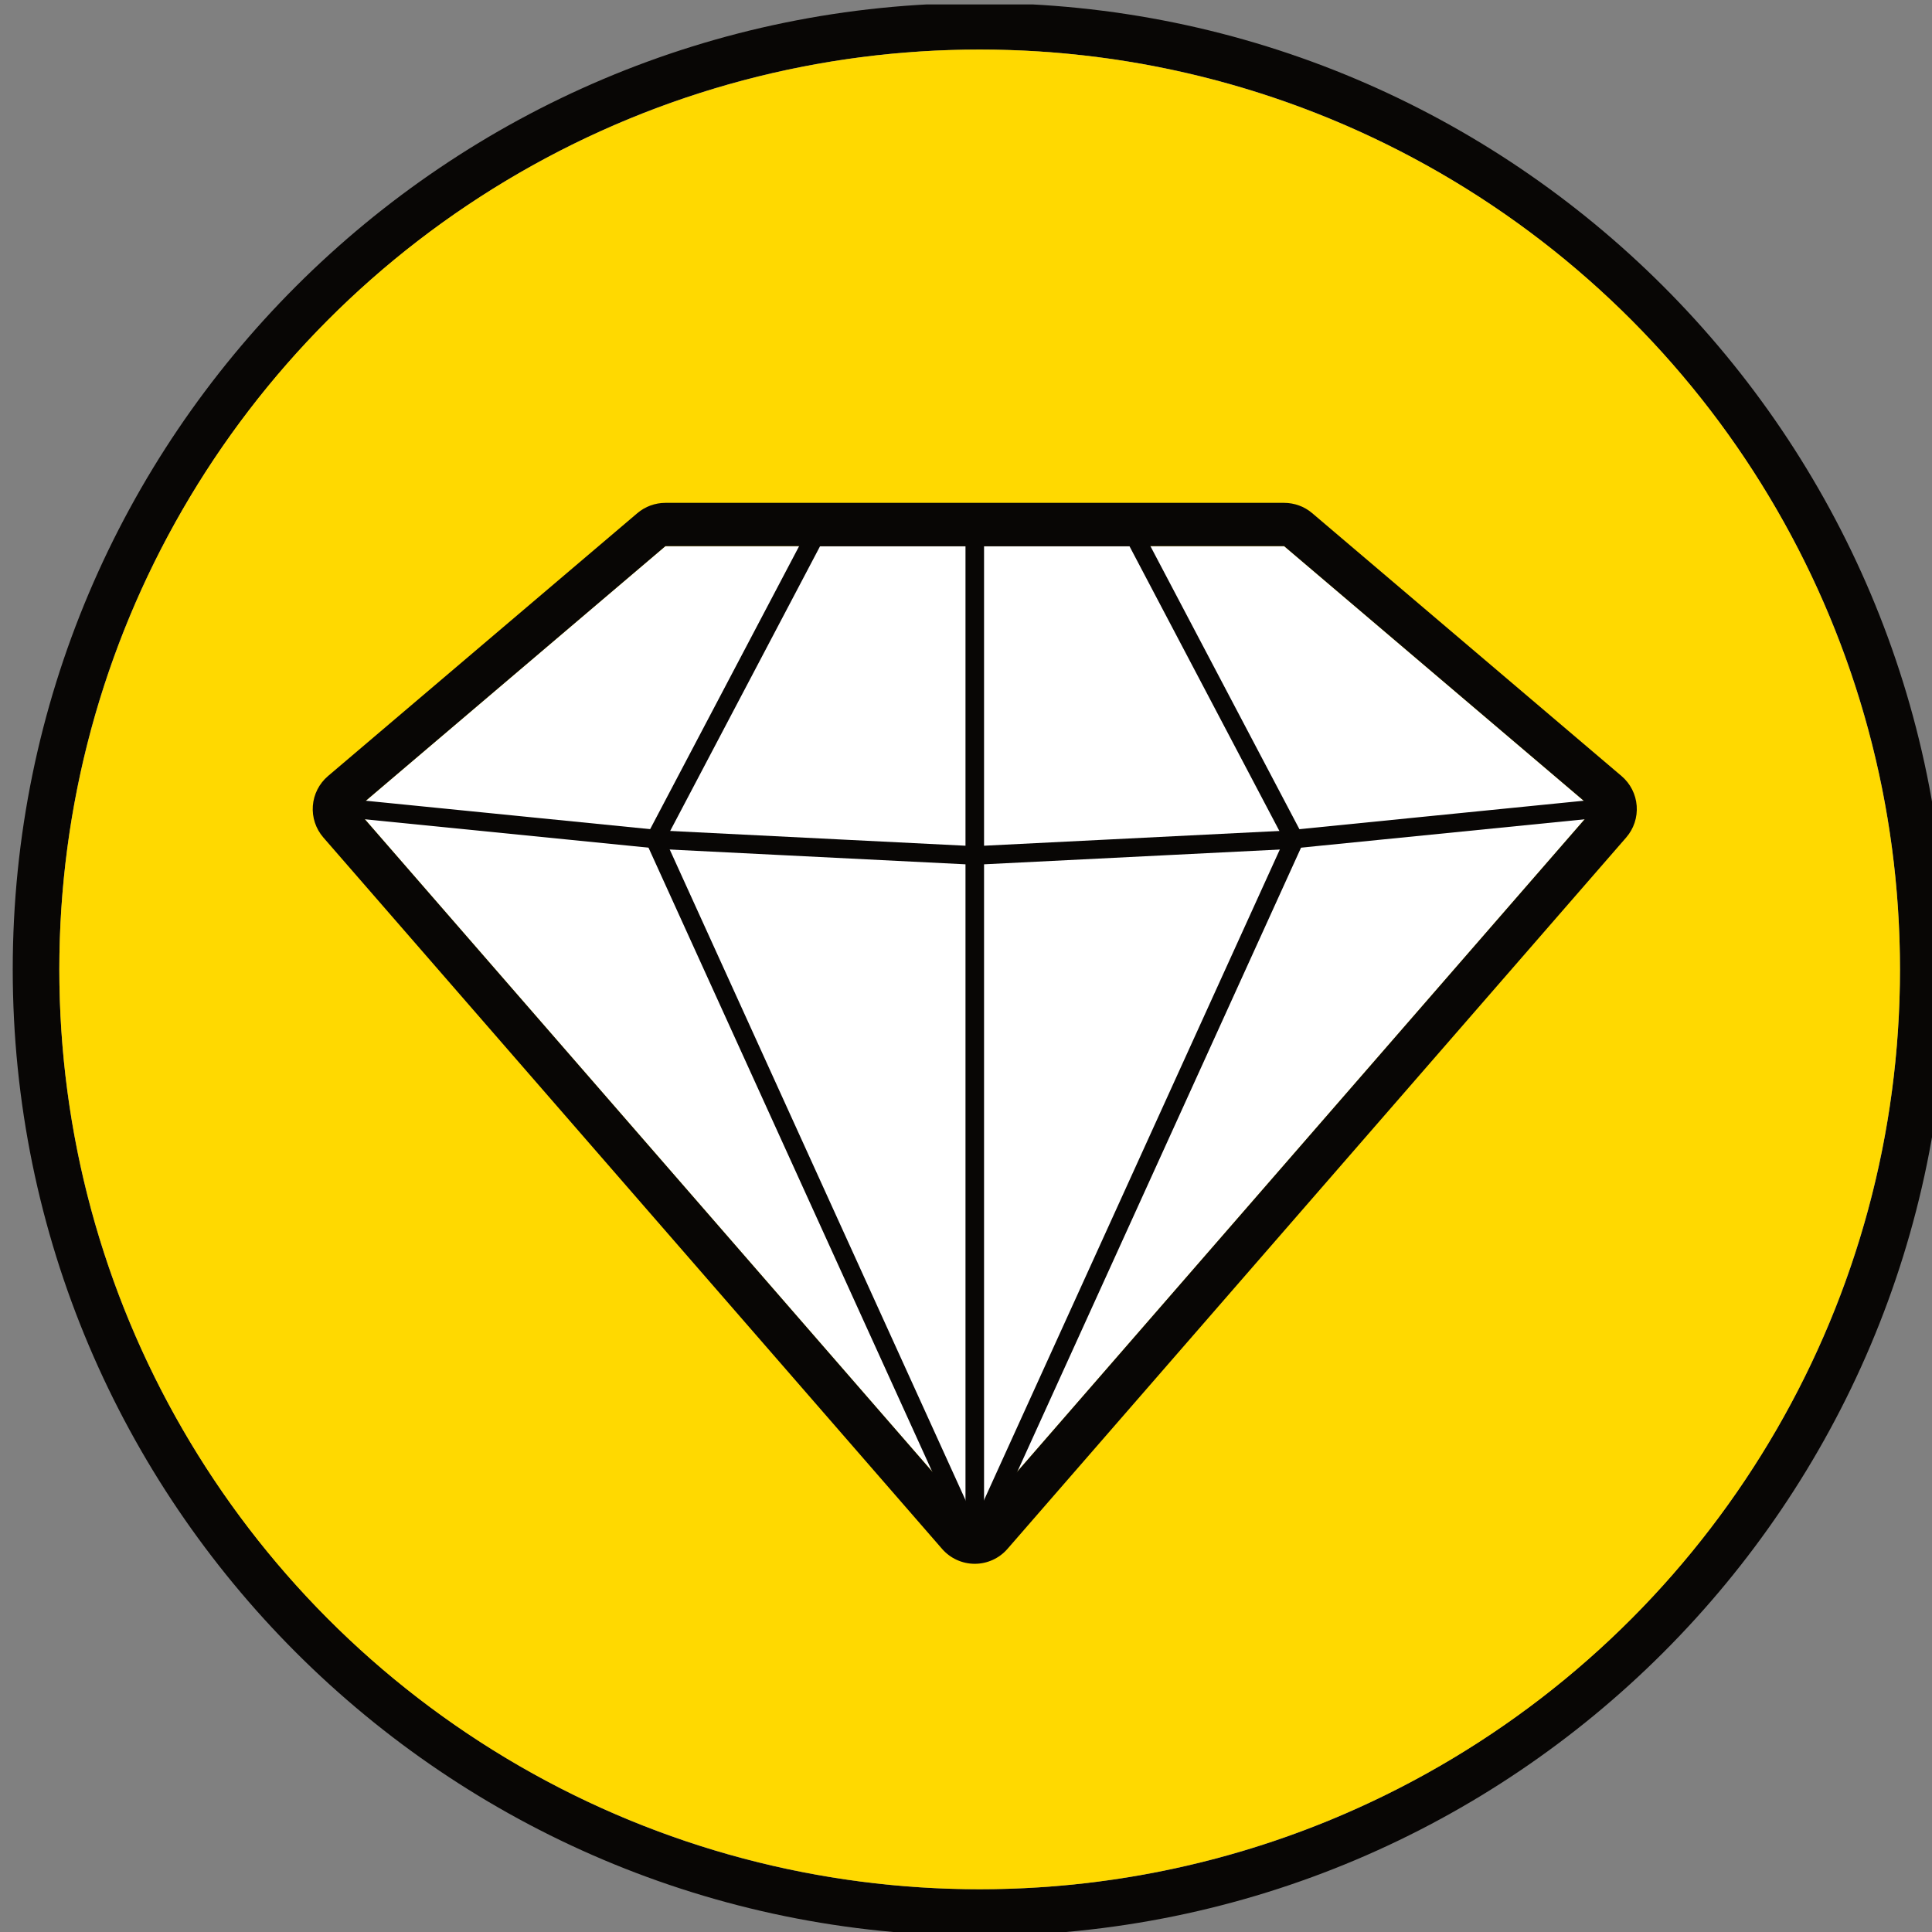 <?xml version="1.0" encoding="UTF-8" standalone="no"?>
<!DOCTYPE svg PUBLIC "-//W3C//DTD SVG 1.1//EN" "http://www.w3.org/Graphics/SVG/1.1/DTD/svg11.dtd">
<svg xmlns="http://www.w3.org/2000/svg" xmlns:xlink="http://www.w3.org/1999/xlink" xmlns:serif="http://www.serif.com/" width="100%" height="100%" viewBox="0 0 50 50" version="1.1" xml:space="preserve" style="fill-rule:evenodd;clip-rule:evenodd;stroke-linecap:round;stroke-linejoin:round;stroke-miterlimit:1.5;">
    <rect x="0" y="0" width="50" height="50" fill="#808080" stroke="none"/>
    <g id="Artboard1" transform="matrix(0.417,0,0,0.459,-259.167,-185.78)">
        <rect x="622" y="405" width="120" height="109" style="fill:none;"/>
        <clipPath id="_clip1">
            <rect x="622" y="405" width="120" height="109"/>
        </clipPath>
        <g clip-path="url(#_clip1)">
            <g transform="matrix(1.446,0,0,1.313,-1313.9,-23.12)">
                <path d="M1380.5,326C1403.4,326 1422,344.596 1422,367.5C1422,390.404 1403.4,409 1380.5,409C1357.6,409 1339,390.404 1339,367.5C1339,344.596 1357.6,326 1380.5,326ZM1380.5,328C1358.7,328 1341,345.699 1341,367.5C1341,389.301 1358.7,407 1380.5,407C1402.3,407 1420,389.301 1420,367.5C1420,345.699 1402.3,328 1380.5,328Z" style="fill:rgb(8,6,5);"/>
            </g>
            <g transform="matrix(1.446,0,0,1.313,-1313.9,-23.12)">
                <circle cx="1380.5" cy="367.5" r="39.5" style="fill:rgb(255, 217, 0);"/>
            </g>
            <g transform="translate(136.4, 88) scale(.8)">
                <g transform="matrix(2.4,0,0,2.18,622,405)">
                    <path d="M5,22L15,13.5L35,13.5L45,22L25,45L5,22Z" style="fill:#fff;"/>
                    <path d="M4.093,20.933L14.093,12.433C14.346,12.218 14.668,12.1 15,12.1L35,12.1C35.332,12.1 35.654,12.218 35.907,12.433L45.907,20.933C46.192,21.176 46.368,21.522 46.396,21.895C46.424,22.268 46.302,22.636 46.056,22.919L26.056,45.919C25.791,46.224 25.405,46.4 25,46.4C24.595,46.4 24.209,46.224 23.944,45.919L3.944,22.919C3.698,22.636 3.576,22.268 3.604,21.895C3.632,21.522 3.808,21.176 4.093,20.933ZM5,22L25,45L45,22L35,13.5L15,13.5L5,22Z" style="fill:rgb(8,6,5);"/>
                </g>
                <g transform="matrix(2.4,0,0,2.18,622,405)">
                    <path d="M20,12.9L30,12.9C30.223,12.9 30.427,13.023 30.531,13.221L35.531,22.721C35.617,22.885 35.623,23.079 35.546,23.248L25.546,45.248C25.449,45.462 25.235,45.6 25,45.6C24.765,45.6 24.551,45.462 24.454,45.248L14.454,23.248C14.377,23.079 14.383,22.885 14.469,22.721L19.469,13.221C19.573,13.023 19.777,12.9 20,12.9ZM20,13.5L15,23L25,45L35,23L30,13.5L20,13.5Z" style="fill:rgb(8,6,5);"/>
                </g>
                <g transform="matrix(2.4,0,0,2.18,622,405)">
                    <path d="M5,22L15,23L25,23.5L35,23L45,22" style="fill:none;stroke:rgb(8,6,5);stroke-width:0.6px;"/>
                </g>
                <g transform="matrix(2.4,0,0,2.18,622,405)">
                    <path d="M25,13.5L25,45" style="fill:none;stroke:rgb(8,6,5);stroke-width:0.6px;"/>
                </g>
            </g>
        </g>
    </g>
</svg>
